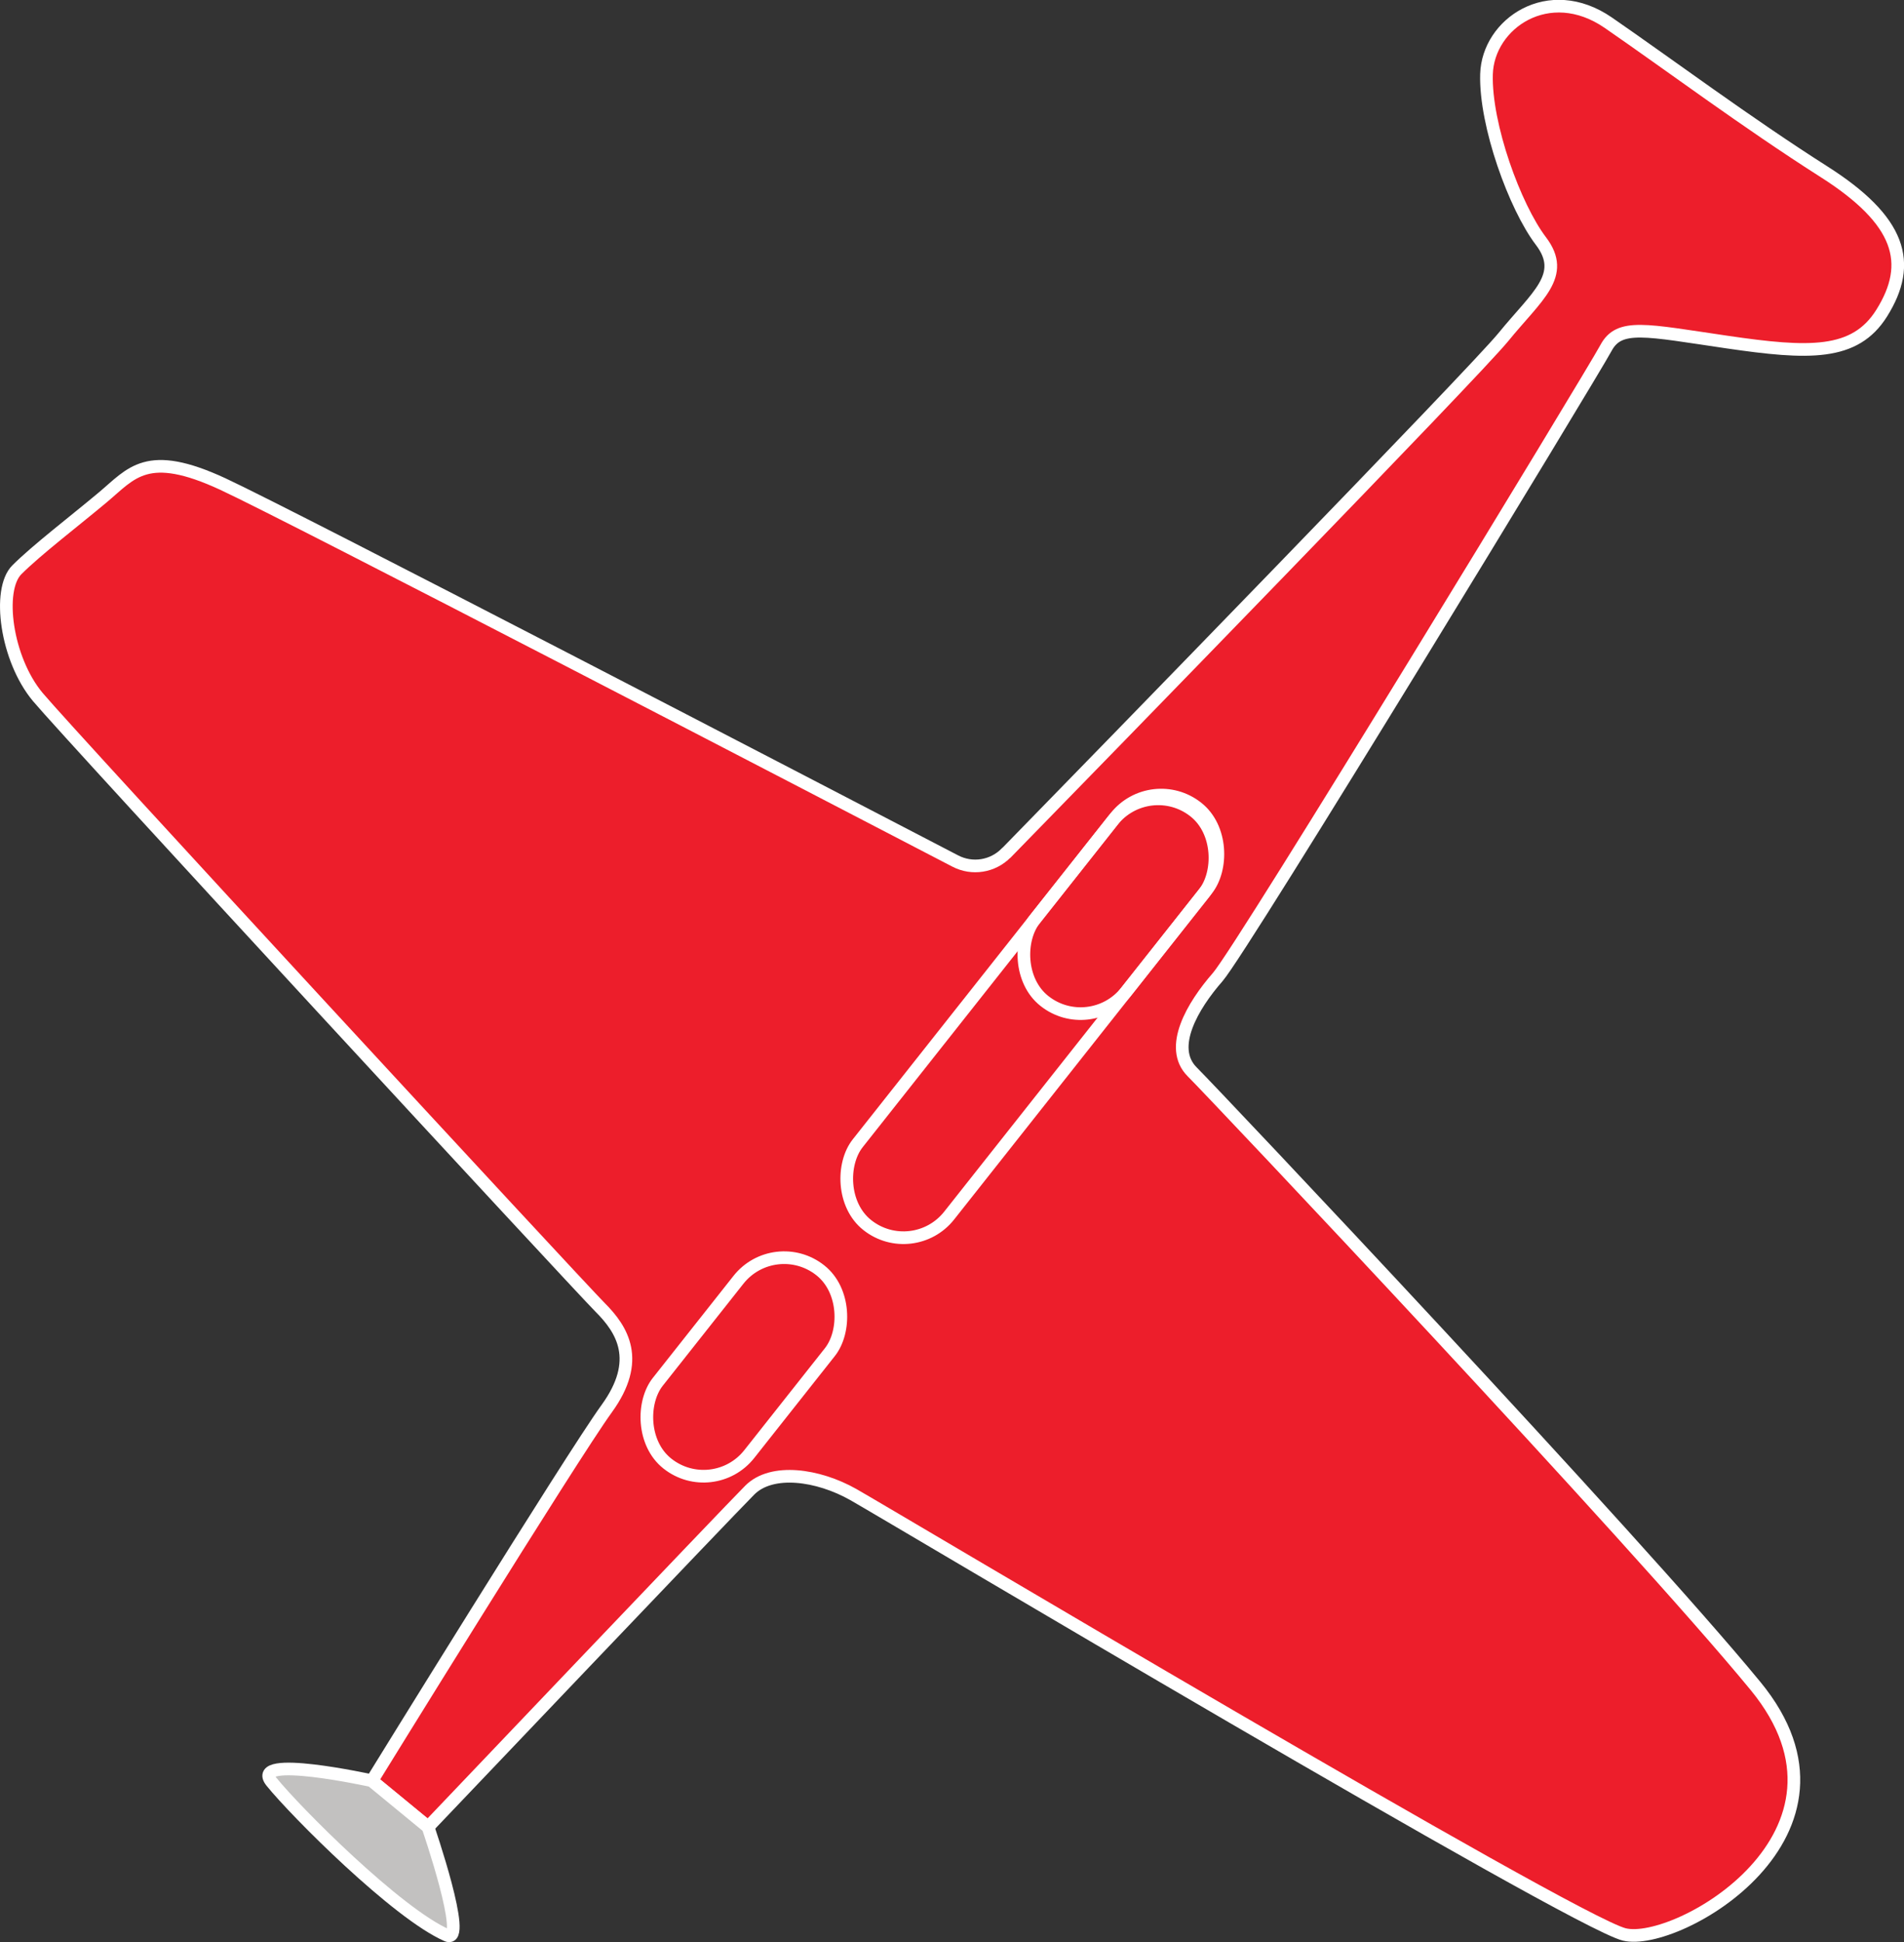<?xml version="1.0" encoding="UTF-8"?>
<svg id="Layer_1" xmlns="http://www.w3.org/2000/svg" viewBox="0 0 150.45 153.41">
  <rect x="0" y="0" width="150.45" height="153.41" fill="#333333" stroke="none"/>
  <defs>
    <style>
      .cls-1 {
        fill: none;
      }

      .cls-1, .cls-2, .cls-3 {
        stroke: #fff;
        stroke-miterlimit: 10;
      }

      .cls-2 {
        fill: #c2c1c0;
      }

      .cls-3 {
        fill: #ed1e2b;
      }
    </style>
  </defs>
  <path class="cls-3" d="M79.51,67.37c-1.06,1.08-2.69,1.34-4.03.64-10.29-5.35-52.57-27.32-57.86-29.77-6.03-2.8-7.22-.86-9.49,1.04s-5.23,4.16-6.8,5.73-.85,7.05,1.66,10.05,42.69,46.47,44.43,48.21,3.3,4.17.52,8c-2.78,3.83-18.55,29.39-18.55,29.39l4.44,3.65s23.68-24.87,25.42-26.61,5.39-1.22,8.17.35,56.76,33.71,60.92,34.75c4.16,1.04,19.95-7.97,10.38-19.62s-42.61-46.61-44.52-48.52.04-5.22,2.02-7.48,29.63-47.72,30.68-49.69,3.13-1.41,9.57-.47,10.1,1.1,12.22-2.29c2.47-3.94,1.52-7.3-4.57-11.17-6.09-3.87-12.35-8.54-17.04-11.77-4.7-3.23-9.51.08-9.62,4.08s2.24,10.46,4.3,13.17-.32,4.33-2.97,7.59c-2.31,2.83-31.68,32.97-39.26,40.73Z"/>
  <path class="cls-2" d="M29.38,140.66s-9.72-2.14-7.93.08c1.91,2.37,9.93,10.41,13.87,12.13,1.7.74-1.5-8.55-1.5-8.55l-4.44-3.65Z"/>
  <rect class="cls-1" x="76.85" y="59.6" width="9.21" height="41.66" rx="4.6" ry="4.6" transform="translate(67.46 -33.18) rotate(38.34)"/>
  <rect class="cls-1" x="54.18" y="98.24" width="9.21" height="19.47" rx="4.6" ry="4.6" transform="translate(79.65 -13.18) rotate(38.34)"/>
  <rect class="cls-1" x="83.97" y="61.7" width="9.21" height="19.47" rx="4.6" ry="4.6" transform="translate(63.41 -39.54) rotate(38.34)"/>
</svg>